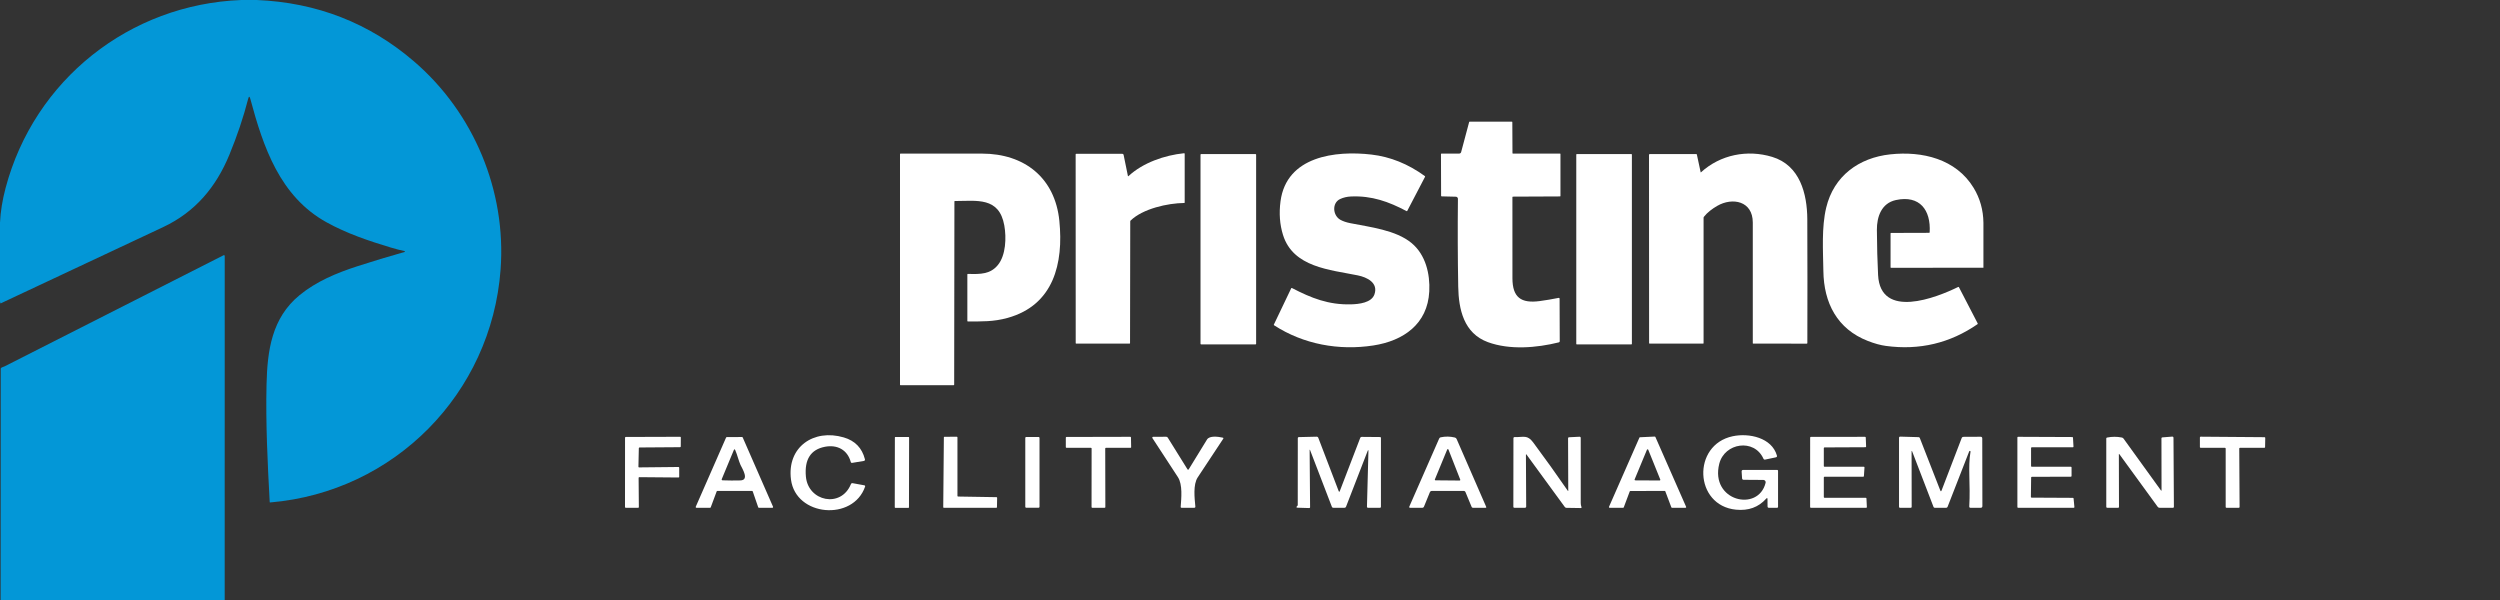 <svg width="200" height="48" viewBox="0 0 200 48" fill="none" xmlns="http://www.w3.org/2000/svg">
<rect x="0" y="0" width="200" height="48" fill="#333333" stroke="none"/>
<path d="M19.311 0H20.535C25.352 0.202 29.551 1.843 33.131 4.921C37.907 9.028 40.514 15.274 40.047 21.564C39.312 31.483 31.544 39.353 21.618 40.196C21.592 40.198 21.578 40.186 21.576 40.161C21.408 37.039 21.249 33.874 21.323 30.749C21.387 28.055 21.733 25.448 23.962 23.616C25.299 22.518 26.916 21.842 28.568 21.306C29.805 20.905 31.07 20.523 32.363 20.158C32.371 20.156 32.379 20.152 32.384 20.145C32.389 20.138 32.391 20.13 32.391 20.122C32.391 20.113 32.388 20.105 32.382 20.099C32.377 20.092 32.369 20.088 32.361 20.087C32.015 20.014 31.652 19.92 31.272 19.806C29.495 19.27 27.748 18.683 26.117 17.78C22.389 15.715 21.059 11.757 20.023 7.901C19.966 7.69 19.91 7.69 19.855 7.902C19.476 9.375 18.974 10.867 18.351 12.379C17.282 14.973 15.618 16.967 13.03 18.179C8.773 20.171 4.519 22.168 0.266 24.171C0.204 24.2 0.139 24.231 0.073 24.265C0.046 24.278 0.03 24.27 0.024 24.241L0 24.118V17.811C0.041 16.932 0.19 16.008 0.447 15.039C2.743 6.386 10.363 0.344 19.311 0Z" fill="#0397D7"/>
<path d="M116.469 15.737L115.335 15.709C115.304 15.707 115.288 15.692 115.288 15.661L115.278 12.331C115.278 12.301 115.293 12.286 115.322 12.286H116.737C116.772 12.286 116.806 12.274 116.834 12.253C116.861 12.232 116.881 12.202 116.891 12.168L117.531 9.768C117.537 9.746 117.552 9.735 117.575 9.735L120.944 9.734C120.972 9.734 120.986 9.748 120.986 9.776L120.998 12.249C120.998 12.254 120.998 12.259 121 12.263C121.002 12.268 121.005 12.272 121.008 12.275C121.012 12.278 121.016 12.281 121.02 12.283C121.025 12.285 121.029 12.286 121.034 12.286H124.796C124.823 12.286 124.837 12.299 124.837 12.326V15.674C124.837 15.701 124.823 15.714 124.796 15.714L121.042 15.731C121.01 15.731 120.993 15.747 120.993 15.78C120.989 17.943 120.99 20.105 120.995 22.265C120.998 23.794 121.686 24.284 123.169 24.087C123.659 24.022 124.162 23.937 124.678 23.833C124.738 23.821 124.767 23.845 124.767 23.905L124.779 27.301C124.779 27.321 124.772 27.341 124.76 27.356C124.748 27.372 124.73 27.383 124.711 27.388C122.936 27.829 120.786 28.014 119.03 27.371C117.108 26.666 116.69 24.758 116.658 22.938C116.617 20.615 116.609 18.272 116.634 15.909C116.635 15.864 116.618 15.821 116.587 15.789C116.556 15.757 116.514 15.738 116.469 15.737Z" fill="white"/>
<path d="M90.276 14.092C91.431 13.015 93.177 12.415 94.723 12.259C94.73 12.259 94.737 12.26 94.743 12.262C94.749 12.264 94.755 12.267 94.76 12.272C94.765 12.276 94.769 12.282 94.772 12.288C94.774 12.294 94.775 12.3 94.775 12.307V16.2C94.775 16.225 94.763 16.238 94.738 16.238C93.414 16.253 91.427 16.695 90.449 17.643C90.43 17.661 90.42 17.683 90.42 17.709L90.403 27.449C90.403 27.476 90.389 27.49 90.362 27.49H86.1C86.072 27.49 86.057 27.476 86.057 27.447L86.052 12.352C86.052 12.346 86.053 12.34 86.056 12.334C86.058 12.329 86.061 12.324 86.065 12.319C86.07 12.315 86.075 12.312 86.08 12.309C86.085 12.307 86.091 12.306 86.097 12.306H89.783C89.808 12.306 89.832 12.315 89.851 12.33C89.871 12.346 89.884 12.368 89.889 12.393L90.233 14.078C90.234 14.083 90.236 14.087 90.239 14.09C90.242 14.094 90.246 14.096 90.25 14.098C90.255 14.099 90.259 14.099 90.264 14.098C90.268 14.097 90.272 14.095 90.276 14.092Z" fill="white"/>
<path d="M76.353 16.122L76.334 30.764C76.334 30.799 76.317 30.816 76.282 30.816H72.041C72.014 30.816 72 30.803 72 30.776V12.332C72 12.302 72.015 12.287 72.045 12.287C73.379 12.284 75.555 12.285 78.573 12.289C81.946 12.294 84.404 14.213 84.749 17.674C85.088 21.059 84.305 24.407 80.606 25.433C79.476 25.747 78.523 25.716 77.431 25.716C77.402 25.716 77.388 25.702 77.388 25.673V21.958C77.388 21.926 77.403 21.911 77.435 21.912C78.455 21.944 79.235 21.932 79.833 21.198C80.469 20.416 80.519 19.02 80.345 18.039C79.936 15.729 78.129 16.08 76.394 16.082C76.366 16.082 76.353 16.095 76.353 16.122Z" fill="white"/>
<path d="M109.955 23.552C110.281 22.617 109.354 22.18 108.63 22.032C106.409 21.577 103.447 21.396 102.639 18.79C102.381 17.96 102.315 17.064 102.441 16.104C102.918 12.491 106.846 12.032 109.715 12.365C111.225 12.54 112.649 13.114 113.987 14.086C114.01 14.102 114.014 14.122 114.002 14.147L112.581 16.87C112.568 16.896 112.549 16.902 112.524 16.888C111.093 16.131 109.743 15.646 108.082 15.718C107.762 15.732 107.471 15.801 107.208 15.923C106.54 16.237 106.616 17.242 107.231 17.584C107.436 17.698 107.699 17.788 108.022 17.853C109.579 18.166 111.669 18.397 112.931 19.448C114.048 20.378 114.414 21.908 114.342 23.314C114.209 25.924 112.278 27.265 109.87 27.637C107.11 28.062 104.281 27.548 101.924 26.021C101.903 26.007 101.898 25.988 101.909 25.966L103.295 23.066C103.298 23.06 103.302 23.055 103.306 23.051C103.311 23.047 103.317 23.043 103.323 23.041C103.329 23.039 103.336 23.038 103.342 23.039C103.348 23.039 103.355 23.041 103.36 23.044C104.908 23.848 106.28 24.394 108.081 24.348C108.715 24.331 109.721 24.224 109.955 23.552Z" fill="white"/>
<path d="M136.068 13.793C137.636 12.361 139.797 11.952 141.775 12.551C143.997 13.225 144.575 15.502 144.584 17.547C144.597 20.845 144.598 24.143 144.588 27.443C144.588 27.475 144.572 27.491 144.54 27.491L140.25 27.49C140.243 27.49 140.237 27.487 140.232 27.482C140.227 27.477 140.224 27.471 140.224 27.464C140.225 24.243 140.224 21.022 140.223 17.801C140.222 16.074 138.592 15.768 137.379 16.47C136.984 16.699 136.589 16.989 136.313 17.344C136.295 17.368 136.286 17.395 136.286 17.425V27.449C136.286 27.476 136.272 27.49 136.245 27.49H131.975C131.944 27.49 131.928 27.475 131.928 27.444L131.92 12.387C131.92 12.347 131.94 12.327 131.98 12.327H135.7C135.728 12.327 135.744 12.34 135.75 12.367L136.055 13.789C136.055 13.79 136.056 13.791 136.057 13.792C136.058 13.793 136.059 13.794 136.06 13.794C136.061 13.795 136.063 13.795 136.064 13.794C136.065 13.794 136.067 13.794 136.068 13.793Z" fill="white"/>
<path d="M158.674 17.821V21.417L151.285 21.425C151.258 21.425 151.245 21.412 151.245 21.386V18.675C151.245 18.649 151.258 18.636 151.284 18.635L154.325 18.626C154.356 18.626 154.372 18.611 154.374 18.581C154.478 16.811 153.583 15.592 151.674 16.003C150.515 16.254 150.144 17.339 150.151 18.389C150.159 19.716 150.191 20.919 150.247 22C150.43 25.579 154.919 23.813 156.656 22.956C156.666 22.951 156.678 22.95 156.689 22.954C156.7 22.957 156.708 22.965 156.714 22.975L158.214 25.87C158.228 25.897 158.223 25.919 158.198 25.936C155.999 27.455 153.558 28.035 150.877 27.674C150.448 27.617 149.966 27.485 149.433 27.278C146.969 26.32 145.905 24.227 145.87 21.688C145.846 20.04 145.719 18.195 146.095 16.617C146.699 14.081 148.708 12.618 151.223 12.348C153.777 12.074 156.48 12.709 157.889 15.027C158.401 15.868 158.662 16.799 158.674 17.821Z" fill="white"/>
<path d="M100.443 12.327H96.088C96.062 12.327 96.041 12.348 96.041 12.374V27.504C96.041 27.53 96.062 27.551 96.088 27.551H100.443C100.469 27.551 100.49 27.53 100.49 27.504V12.374C100.49 12.348 100.469 12.327 100.443 12.327Z" fill="white"/>
<path d="M130.512 12.327H126.141C126.12 12.327 126.102 12.344 126.102 12.366V27.512C126.102 27.534 126.12 27.551 126.141 27.551H130.512C130.533 27.551 130.551 27.534 130.551 27.512V12.366C130.551 12.344 130.533 12.327 130.512 12.327Z" fill="white"/>
<path d="M17.975 48H0.05L0.059 29.498C0.059 29.47 0.07 29.448 0.092 29.431C0.174 29.371 0.307 29.34 0.372 29.307C6.215 26.342 12.053 23.38 17.887 20.419C17.896 20.415 17.907 20.412 17.917 20.413C17.928 20.413 17.939 20.416 17.948 20.422C17.957 20.427 17.965 20.435 17.97 20.444C17.975 20.454 17.978 20.464 17.978 20.475L17.975 48Z" fill="#0397D7"/>
<path d="M64.472 38.131C64.652 40.116 67.281 40.673 68.071 38.736C68.098 38.669 68.147 38.642 68.217 38.655L69.151 38.826C69.162 38.828 69.172 38.833 69.181 38.839C69.19 38.845 69.197 38.853 69.203 38.863C69.208 38.872 69.212 38.883 69.213 38.894C69.213 38.904 69.212 38.915 69.209 38.926C68.249 41.717 63.659 41.324 63.279 38.365C62.942 35.761 65.096 34.285 67.504 34.994C68.399 35.257 68.962 35.837 69.192 36.732C69.213 36.814 69.182 36.862 69.099 36.876L68.175 37.03C68.116 37.04 68.078 37.017 68.062 36.96C67.793 35.978 66.97 35.552 65.989 35.743C64.853 35.965 64.347 36.761 64.472 38.131Z" fill="white"/>
<path d="M141.291 39.897C140.681 40.58 139.877 40.873 138.879 40.774C135.527 40.446 135.349 35.59 138.616 34.899C139.932 34.622 141.745 35.017 142.153 36.443C142.175 36.523 142.145 36.571 142.063 36.588L141.215 36.766C141.149 36.78 141.102 36.755 141.074 36.694C140.336 35.058 137.965 35.423 137.542 37.099C136.791 40.087 140.663 41.003 141.249 38.623C141.255 38.596 141.256 38.568 141.25 38.541C141.244 38.514 141.232 38.488 141.215 38.466C141.198 38.444 141.177 38.427 141.152 38.414C141.127 38.402 141.1 38.396 141.072 38.395L139.498 38.384C139.414 38.384 139.37 38.342 139.365 38.258L139.331 37.734C139.325 37.64 139.369 37.593 139.463 37.593H142.159C142.215 37.593 142.244 37.621 142.244 37.677V40.538C142.244 40.594 142.215 40.623 142.159 40.623H141.513C141.441 40.623 141.405 40.586 141.404 40.513L141.4 39.939C141.4 39.83 141.364 39.816 141.291 39.897Z" fill="white"/>
<path d="M51.089 38.232L51.108 40.565C51.108 40.573 51.106 40.58 51.103 40.587C51.1 40.594 51.096 40.601 51.091 40.606C51.086 40.611 51.079 40.615 51.072 40.618C51.065 40.621 51.058 40.623 51.05 40.623H50.057C50.042 40.623 50.028 40.617 50.017 40.606C50.006 40.595 50 40.581 50 40.565L50.003 35.014C50.003 34.999 50.009 34.984 50.02 34.974C50.031 34.963 50.045 34.957 50.061 34.957L54.408 34.943C54.416 34.943 54.423 34.945 54.43 34.948C54.437 34.951 54.444 34.955 54.449 34.96C54.454 34.965 54.458 34.972 54.461 34.979C54.464 34.986 54.466 34.993 54.466 35.001L54.461 35.718C54.461 35.733 54.455 35.747 54.444 35.758C54.433 35.769 54.419 35.775 54.403 35.775L51.163 35.798C51.148 35.798 51.134 35.804 51.123 35.815C51.113 35.825 51.106 35.839 51.106 35.854L51.074 37.334C51.074 37.341 51.075 37.349 51.078 37.356C51.081 37.363 51.085 37.37 51.09 37.375C51.095 37.381 51.102 37.385 51.109 37.388C51.116 37.391 51.123 37.392 51.131 37.392L54.279 37.359C54.294 37.359 54.309 37.365 54.319 37.376C54.33 37.386 54.336 37.401 54.336 37.416V38.143C54.336 38.151 54.335 38.158 54.332 38.165C54.329 38.172 54.325 38.178 54.319 38.184C54.314 38.189 54.308 38.193 54.301 38.196C54.294 38.199 54.286 38.2 54.279 38.2L51.148 38.173C51.14 38.173 51.132 38.175 51.125 38.178C51.118 38.18 51.111 38.185 51.106 38.19C51.1 38.196 51.096 38.202 51.093 38.21C51.09 38.217 51.089 38.225 51.089 38.232Z" fill="white"/>
<path d="M57.333 39.314L56.86 40.584C56.856 40.595 56.849 40.605 56.839 40.612C56.829 40.618 56.817 40.622 56.805 40.622H55.714C55.704 40.622 55.695 40.62 55.686 40.615C55.678 40.61 55.67 40.604 55.665 40.596C55.66 40.587 55.656 40.578 55.656 40.568C55.655 40.559 55.656 40.549 55.66 40.54L58.087 35.004C58.092 34.993 58.1 34.984 58.109 34.978C58.119 34.971 58.13 34.968 58.141 34.968L59.363 34.961C59.375 34.962 59.386 34.965 59.395 34.971C59.405 34.977 59.413 34.986 59.417 34.997L61.843 40.54C61.847 40.549 61.848 40.559 61.847 40.569C61.847 40.578 61.843 40.588 61.838 40.596C61.832 40.604 61.825 40.611 61.816 40.616C61.807 40.62 61.797 40.623 61.787 40.622H60.712C60.699 40.622 60.687 40.618 60.677 40.611C60.667 40.604 60.66 40.593 60.656 40.582L60.22 39.316C60.216 39.304 60.209 39.294 60.199 39.287C60.189 39.28 60.177 39.276 60.165 39.276H57.389C57.377 39.276 57.365 39.279 57.355 39.286C57.345 39.293 57.337 39.303 57.333 39.314ZM59.24 37.192C59.077 36.828 58.991 36.399 58.821 36.014C58.781 35.92 58.741 35.921 58.702 36.015L57.746 38.316C57.717 38.387 57.74 38.423 57.816 38.426C58.283 38.444 58.751 38.446 59.22 38.434C59.981 38.416 59.377 37.49 59.24 37.192Z" fill="white"/>
<path d="M72.684 34.959L71.634 34.958C71.61 34.958 71.59 34.977 71.59 35.001L71.581 40.583C71.581 40.607 71.6 40.627 71.624 40.627L72.674 40.629C72.699 40.629 72.718 40.609 72.718 40.585L72.728 35.003C72.728 34.979 72.709 34.959 72.684 34.959Z" fill="white"/>
<path d="M76.647 39.723L79.721 39.773C79.734 39.773 79.747 39.779 79.756 39.788C79.766 39.798 79.771 39.811 79.771 39.824L79.757 40.571C79.757 40.578 79.756 40.585 79.754 40.591C79.751 40.597 79.747 40.602 79.743 40.607C79.738 40.612 79.733 40.615 79.726 40.618C79.72 40.621 79.714 40.622 79.707 40.622H75.509C75.502 40.622 75.496 40.621 75.49 40.618C75.484 40.615 75.478 40.612 75.473 40.607C75.469 40.602 75.465 40.597 75.462 40.591C75.46 40.585 75.459 40.578 75.459 40.571L75.509 34.993C75.509 34.986 75.51 34.98 75.513 34.974C75.515 34.968 75.519 34.962 75.524 34.957C75.528 34.953 75.534 34.949 75.54 34.946C75.546 34.944 75.553 34.943 75.559 34.943L76.546 34.939C76.559 34.939 76.572 34.944 76.582 34.954C76.591 34.964 76.596 34.976 76.596 34.99V39.672C76.596 39.686 76.602 39.699 76.611 39.708C76.621 39.718 76.633 39.723 76.647 39.723Z" fill="white"/>
<path d="M83.082 34.958H82.103C82.059 34.958 82.023 34.994 82.023 35.037V40.542C82.023 40.585 82.059 40.621 82.103 40.621H83.082C83.126 40.621 83.161 40.585 83.161 40.542V35.037C83.161 34.994 83.126 34.958 83.082 34.958Z" fill="white"/>
<path d="M87.275 35.825H85.319C85.305 35.825 85.291 35.819 85.281 35.809C85.271 35.799 85.265 35.786 85.265 35.771V35.011C85.265 34.996 85.271 34.983 85.281 34.972C85.291 34.962 85.305 34.957 85.319 34.957L90.424 34.945C90.438 34.945 90.452 34.95 90.462 34.96C90.472 34.97 90.478 34.983 90.478 34.997L90.492 35.77C90.492 35.777 90.491 35.784 90.488 35.791C90.485 35.797 90.481 35.804 90.477 35.809C90.471 35.814 90.465 35.818 90.459 35.821C90.452 35.824 90.445 35.825 90.438 35.825H88.472C88.457 35.825 88.444 35.831 88.434 35.841C88.424 35.851 88.418 35.865 88.418 35.879L88.428 40.569C88.428 40.583 88.422 40.597 88.412 40.607C88.402 40.617 88.388 40.622 88.374 40.622H87.378C87.363 40.622 87.35 40.617 87.34 40.607C87.329 40.597 87.324 40.583 87.324 40.569L87.329 35.879C87.329 35.865 87.323 35.851 87.313 35.841C87.303 35.831 87.289 35.825 87.275 35.825Z" fill="white"/>
<path d="M95.104 37.535C95.593 36.748 96.077 35.958 96.559 35.165C96.762 34.83 97.473 34.933 97.82 35.012C97.876 35.024 97.888 35.054 97.857 35.103C97.178 36.135 96.498 37.164 95.818 38.188C95.433 38.771 95.567 39.858 95.628 40.521C95.633 40.589 95.603 40.622 95.537 40.622H94.529C94.476 40.622 94.452 40.596 94.456 40.545C94.504 39.863 94.621 38.771 94.236 38.176C93.558 37.135 92.877 36.091 92.192 35.046C92.186 35.036 92.183 35.025 92.182 35.014C92.182 35.002 92.184 34.991 92.19 34.981C92.195 34.971 92.204 34.962 92.213 34.956C92.223 34.95 92.235 34.947 92.246 34.946L93.288 34.94C93.348 34.938 93.393 34.963 93.424 35.014L94.992 37.535C95.03 37.596 95.067 37.596 95.104 37.535Z" fill="white"/>
<path d="M104.771 36.02L104.807 40.563C104.808 40.62 104.78 40.646 104.724 40.644L103.817 40.617C103.702 40.613 103.686 40.57 103.766 40.489C103.779 40.478 103.791 40.467 103.802 40.456C103.814 40.443 103.82 40.428 103.82 40.41L103.824 35.061C103.824 35 103.854 34.969 103.915 34.968L105.322 34.935C105.394 34.934 105.442 34.966 105.467 35.032L107.093 39.284C107.123 39.364 107.154 39.364 107.185 39.284L108.813 35.044C108.836 34.982 108.881 34.951 108.947 34.951L110.402 34.963C110.451 34.963 110.476 34.989 110.476 35.039L110.474 40.538C110.474 40.594 110.446 40.622 110.388 40.622H109.451C109.386 40.622 109.354 40.59 109.357 40.526L109.474 36.12C109.478 35.971 109.453 35.966 109.4 36.105L107.682 40.54C107.66 40.595 107.621 40.622 107.562 40.622H106.672C106.61 40.622 106.568 40.593 106.546 40.535L104.808 36.012C104.783 35.946 104.77 35.949 104.771 36.02Z" fill="white"/>
<path d="M117.113 39.276H114.542C114.51 39.276 114.477 39.286 114.45 39.304C114.423 39.322 114.402 39.348 114.389 39.379L113.921 40.525C113.894 40.59 113.846 40.623 113.777 40.623H112.82C112.742 40.623 112.718 40.587 112.75 40.515L115.133 35.085C115.157 35.03 115.198 34.996 115.256 34.984C115.637 34.904 116.015 34.91 116.391 35.002C116.457 35.019 116.503 35.059 116.53 35.122L118.892 40.54C118.916 40.595 118.898 40.623 118.838 40.623H117.848C117.788 40.623 117.746 40.594 117.724 40.538L117.234 39.357C117.212 39.303 117.171 39.276 117.113 39.276ZM114.79 38.352C114.787 38.36 114.785 38.369 114.786 38.377C114.787 38.386 114.79 38.394 114.795 38.402C114.8 38.409 114.806 38.415 114.814 38.419C114.821 38.423 114.83 38.426 114.839 38.426L116.769 38.443C116.778 38.443 116.787 38.441 116.794 38.437C116.802 38.433 116.809 38.427 116.813 38.42C116.818 38.413 116.822 38.404 116.823 38.396C116.824 38.387 116.823 38.379 116.82 38.37L115.876 35.962C115.871 35.952 115.865 35.944 115.856 35.938C115.847 35.932 115.837 35.929 115.826 35.929C115.815 35.929 115.805 35.932 115.796 35.938C115.787 35.944 115.78 35.952 115.776 35.962L114.79 38.352Z" fill="white"/>
<path d="M125.461 39.267L125.446 35.071C125.446 35.012 125.475 34.982 125.534 34.98L126.352 34.939C126.423 34.936 126.459 34.97 126.459 35.04C126.467 36.78 126.467 38.514 126.459 40.242C126.458 40.35 126.477 40.454 126.515 40.553C126.538 40.615 126.517 40.645 126.451 40.644L125.315 40.627C125.26 40.626 125.216 40.603 125.183 40.558L122.118 36.362C122.089 36.321 122.074 36.326 122.074 36.375L122.095 40.513C122.096 40.586 122.06 40.622 121.987 40.622H121.157C121.098 40.622 121.068 40.593 121.068 40.535L121.075 35.067C121.075 34.998 121.109 34.964 121.179 34.966C121.899 34.987 122.181 34.756 122.664 35.406C123.607 36.676 124.531 37.966 125.434 39.276C125.436 39.278 125.439 39.28 125.442 39.281C125.445 39.281 125.448 39.281 125.451 39.281C125.453 39.28 125.456 39.278 125.458 39.275C125.46 39.273 125.461 39.27 125.461 39.267Z" fill="white"/>
<path d="M133.174 39.273L130.43 39.281C130.419 39.281 130.408 39.284 130.399 39.29C130.39 39.297 130.382 39.306 130.378 39.316L129.902 40.587C129.898 40.598 129.891 40.607 129.881 40.613C129.872 40.619 129.861 40.623 129.85 40.622H128.772C128.763 40.623 128.754 40.62 128.746 40.616C128.738 40.612 128.73 40.606 128.725 40.598C128.72 40.59 128.717 40.581 128.716 40.572C128.715 40.563 128.717 40.553 128.72 40.545L131.151 35.014C131.155 35.004 131.161 34.996 131.17 34.99C131.178 34.984 131.188 34.981 131.198 34.98L132.378 34.925C132.389 34.924 132.401 34.927 132.41 34.933C132.42 34.939 132.427 34.948 132.432 34.958L134.889 40.545C134.893 40.553 134.895 40.563 134.894 40.572C134.893 40.581 134.89 40.59 134.884 40.598C134.879 40.606 134.872 40.612 134.864 40.616C134.856 40.62 134.847 40.623 134.837 40.622H133.76C133.749 40.623 133.738 40.619 133.728 40.613C133.719 40.607 133.712 40.598 133.708 40.587L133.226 39.308C133.222 39.297 133.215 39.288 133.206 39.282C133.196 39.276 133.185 39.272 133.174 39.273ZM130.771 38.35C130.767 38.359 130.766 38.368 130.766 38.377C130.767 38.387 130.77 38.396 130.776 38.403C130.781 38.411 130.788 38.418 130.796 38.422C130.804 38.427 130.813 38.429 130.823 38.429L132.77 38.439C132.779 38.439 132.788 38.437 132.796 38.432C132.804 38.428 132.811 38.422 132.816 38.414C132.821 38.406 132.825 38.398 132.826 38.389C132.827 38.38 132.826 38.37 132.822 38.362L131.861 35.982C131.857 35.971 131.85 35.962 131.84 35.956C131.831 35.949 131.82 35.946 131.808 35.946C131.797 35.946 131.786 35.949 131.776 35.956C131.767 35.962 131.759 35.971 131.755 35.982L130.771 38.35Z" fill="white"/>
<path d="M145.905 38.195V39.767C145.905 39.782 145.911 39.796 145.921 39.806C145.932 39.817 145.946 39.823 145.96 39.823H149.261C149.275 39.823 149.289 39.828 149.299 39.838C149.31 39.847 149.316 39.861 149.317 39.875L149.349 40.563C149.349 40.571 149.348 40.578 149.346 40.586C149.343 40.593 149.339 40.599 149.334 40.605C149.329 40.61 149.322 40.615 149.315 40.618C149.308 40.621 149.301 40.622 149.293 40.622H144.865C144.85 40.622 144.836 40.616 144.825 40.606C144.815 40.596 144.809 40.581 144.809 40.567L144.812 35.007C144.812 34.992 144.818 34.978 144.829 34.968C144.839 34.957 144.853 34.951 144.868 34.951L149.206 34.946C149.22 34.946 149.234 34.952 149.244 34.962C149.255 34.972 149.261 34.986 149.261 35L149.288 35.721C149.288 35.728 149.287 35.735 149.284 35.742C149.282 35.749 149.278 35.756 149.273 35.761C149.267 35.766 149.261 35.77 149.254 35.773C149.247 35.776 149.24 35.778 149.233 35.778L145.96 35.793C145.946 35.793 145.932 35.799 145.921 35.809C145.911 35.82 145.905 35.834 145.905 35.849V37.284C145.905 37.299 145.911 37.313 145.921 37.324C145.932 37.334 145.946 37.34 145.96 37.34H149.103C149.111 37.34 149.118 37.341 149.125 37.344C149.132 37.347 149.138 37.352 149.144 37.357C149.149 37.363 149.153 37.369 149.155 37.377C149.158 37.384 149.159 37.391 149.159 37.399L149.113 38.087C149.112 38.101 149.106 38.115 149.096 38.124C149.085 38.134 149.072 38.139 149.058 38.139H145.96C145.946 38.139 145.932 38.145 145.921 38.156C145.911 38.166 145.905 38.18 145.905 38.195Z" fill="white"/>
<path d="M152.927 36.155L152.934 40.537C152.934 40.594 152.906 40.623 152.85 40.623H152.007C151.95 40.623 151.922 40.594 151.922 40.538V35.019C151.922 35.007 151.925 34.995 151.929 34.984C151.934 34.973 151.941 34.963 151.949 34.955C151.958 34.946 151.968 34.94 151.979 34.936C151.99 34.931 152.001 34.929 152.013 34.93L153.488 34.972C153.535 34.973 153.567 34.996 153.585 35.041L155.222 39.234C155.257 39.325 155.293 39.324 155.328 39.232L156.932 35.051C156.958 34.981 157.008 34.947 157.083 34.947L158.443 34.94C158.534 34.939 158.58 34.984 158.581 35.076L158.591 40.481C158.593 40.575 158.545 40.623 158.45 40.623H157.645C157.571 40.623 157.537 40.586 157.541 40.511C157.645 38.739 157.423 37.352 157.642 36.135C157.644 36.122 157.641 36.108 157.633 36.096C157.626 36.085 157.615 36.077 157.602 36.073C157.589 36.069 157.575 36.07 157.564 36.076C157.552 36.082 157.542 36.092 157.538 36.105L155.807 40.545C155.787 40.597 155.749 40.623 155.693 40.623H154.782C154.732 40.623 154.697 40.599 154.68 40.552L152.986 36.145C152.947 36.042 152.927 36.045 152.927 36.155Z" fill="white"/>
<path d="M162.527 39.811L165.831 39.828C165.845 39.828 165.858 39.833 165.869 39.842C165.879 39.852 165.885 39.865 165.887 39.878L165.952 40.562C165.953 40.569 165.952 40.577 165.95 40.585C165.947 40.592 165.943 40.599 165.938 40.604C165.933 40.61 165.926 40.615 165.919 40.618C165.912 40.621 165.904 40.623 165.897 40.622H161.446C161.431 40.622 161.417 40.617 161.407 40.606C161.396 40.596 161.391 40.582 161.391 40.567V35C161.391 34.993 161.392 34.986 161.395 34.979C161.398 34.972 161.402 34.966 161.407 34.961C161.412 34.956 161.418 34.952 161.425 34.949C161.432 34.946 161.439 34.945 161.446 34.945L165.784 34.963C165.798 34.963 165.812 34.969 165.822 34.978C165.832 34.988 165.839 35.001 165.839 35.016L165.878 35.724C165.879 35.732 165.878 35.739 165.875 35.746C165.872 35.754 165.868 35.76 165.863 35.766C165.858 35.771 165.852 35.776 165.845 35.779C165.838 35.782 165.83 35.783 165.823 35.783H162.54C162.526 35.783 162.511 35.789 162.501 35.799C162.491 35.81 162.485 35.824 162.485 35.839V37.285C162.485 37.299 162.491 37.313 162.501 37.324C162.511 37.334 162.526 37.34 162.54 37.34H165.669C165.684 37.34 165.698 37.346 165.709 37.356C165.719 37.367 165.725 37.381 165.725 37.396V38.081C165.725 38.096 165.719 38.11 165.709 38.12C165.698 38.13 165.684 38.136 165.669 38.136L162.547 38.146C162.533 38.146 162.519 38.152 162.508 38.162C162.498 38.172 162.492 38.186 162.491 38.2L162.471 39.756C162.471 39.77 162.477 39.784 162.488 39.795C162.498 39.805 162.512 39.811 162.527 39.811Z" fill="white"/>
<path d="M172.923 39.215L172.916 35.076C172.916 35.023 172.943 34.994 172.997 34.99L173.768 34.929C173.842 34.924 173.879 34.958 173.879 35.032L173.912 40.546C173.912 40.597 173.888 40.622 173.838 40.622H172.763C172.701 40.622 172.652 40.597 172.615 40.546L169.543 36.326C169.54 36.323 169.537 36.321 169.533 36.319C169.529 36.318 169.525 36.318 169.521 36.319C169.518 36.321 169.514 36.323 169.512 36.327C169.51 36.33 169.509 36.334 169.509 36.338L169.519 40.556C169.519 40.6 169.497 40.622 169.452 40.622H168.587C168.53 40.622 168.502 40.594 168.502 40.538V35.077C168.502 35.037 168.522 35.013 168.561 35.005C168.96 34.924 169.357 34.924 169.753 35.003C169.808 35.015 169.852 35.043 169.884 35.089L172.874 39.23C172.906 39.276 172.923 39.271 172.923 39.215Z" fill="white"/>
<path d="M177.997 35.825H176.049C176.034 35.825 176.02 35.819 176.009 35.808C175.998 35.797 175.992 35.783 175.992 35.768V34.992C175.992 34.977 175.998 34.962 176.009 34.951C176.02 34.941 176.034 34.935 176.049 34.935L181.165 34.975C181.18 34.975 181.194 34.982 181.204 34.992C181.215 35.003 181.22 35.017 181.22 35.032L181.207 35.77C181.206 35.784 181.2 35.798 181.19 35.809C181.179 35.819 181.165 35.825 181.15 35.825H179.197C179.182 35.825 179.167 35.831 179.157 35.842C179.146 35.852 179.14 35.867 179.14 35.882L179.167 40.565C179.167 40.58 179.161 40.595 179.15 40.605C179.139 40.616 179.125 40.622 179.11 40.622H178.111C178.096 40.622 178.082 40.616 178.071 40.605C178.06 40.595 178.054 40.58 178.054 40.565V35.882C178.054 35.867 178.048 35.852 178.037 35.842C178.027 35.831 178.012 35.825 177.997 35.825Z" fill="white"/>
</svg>
